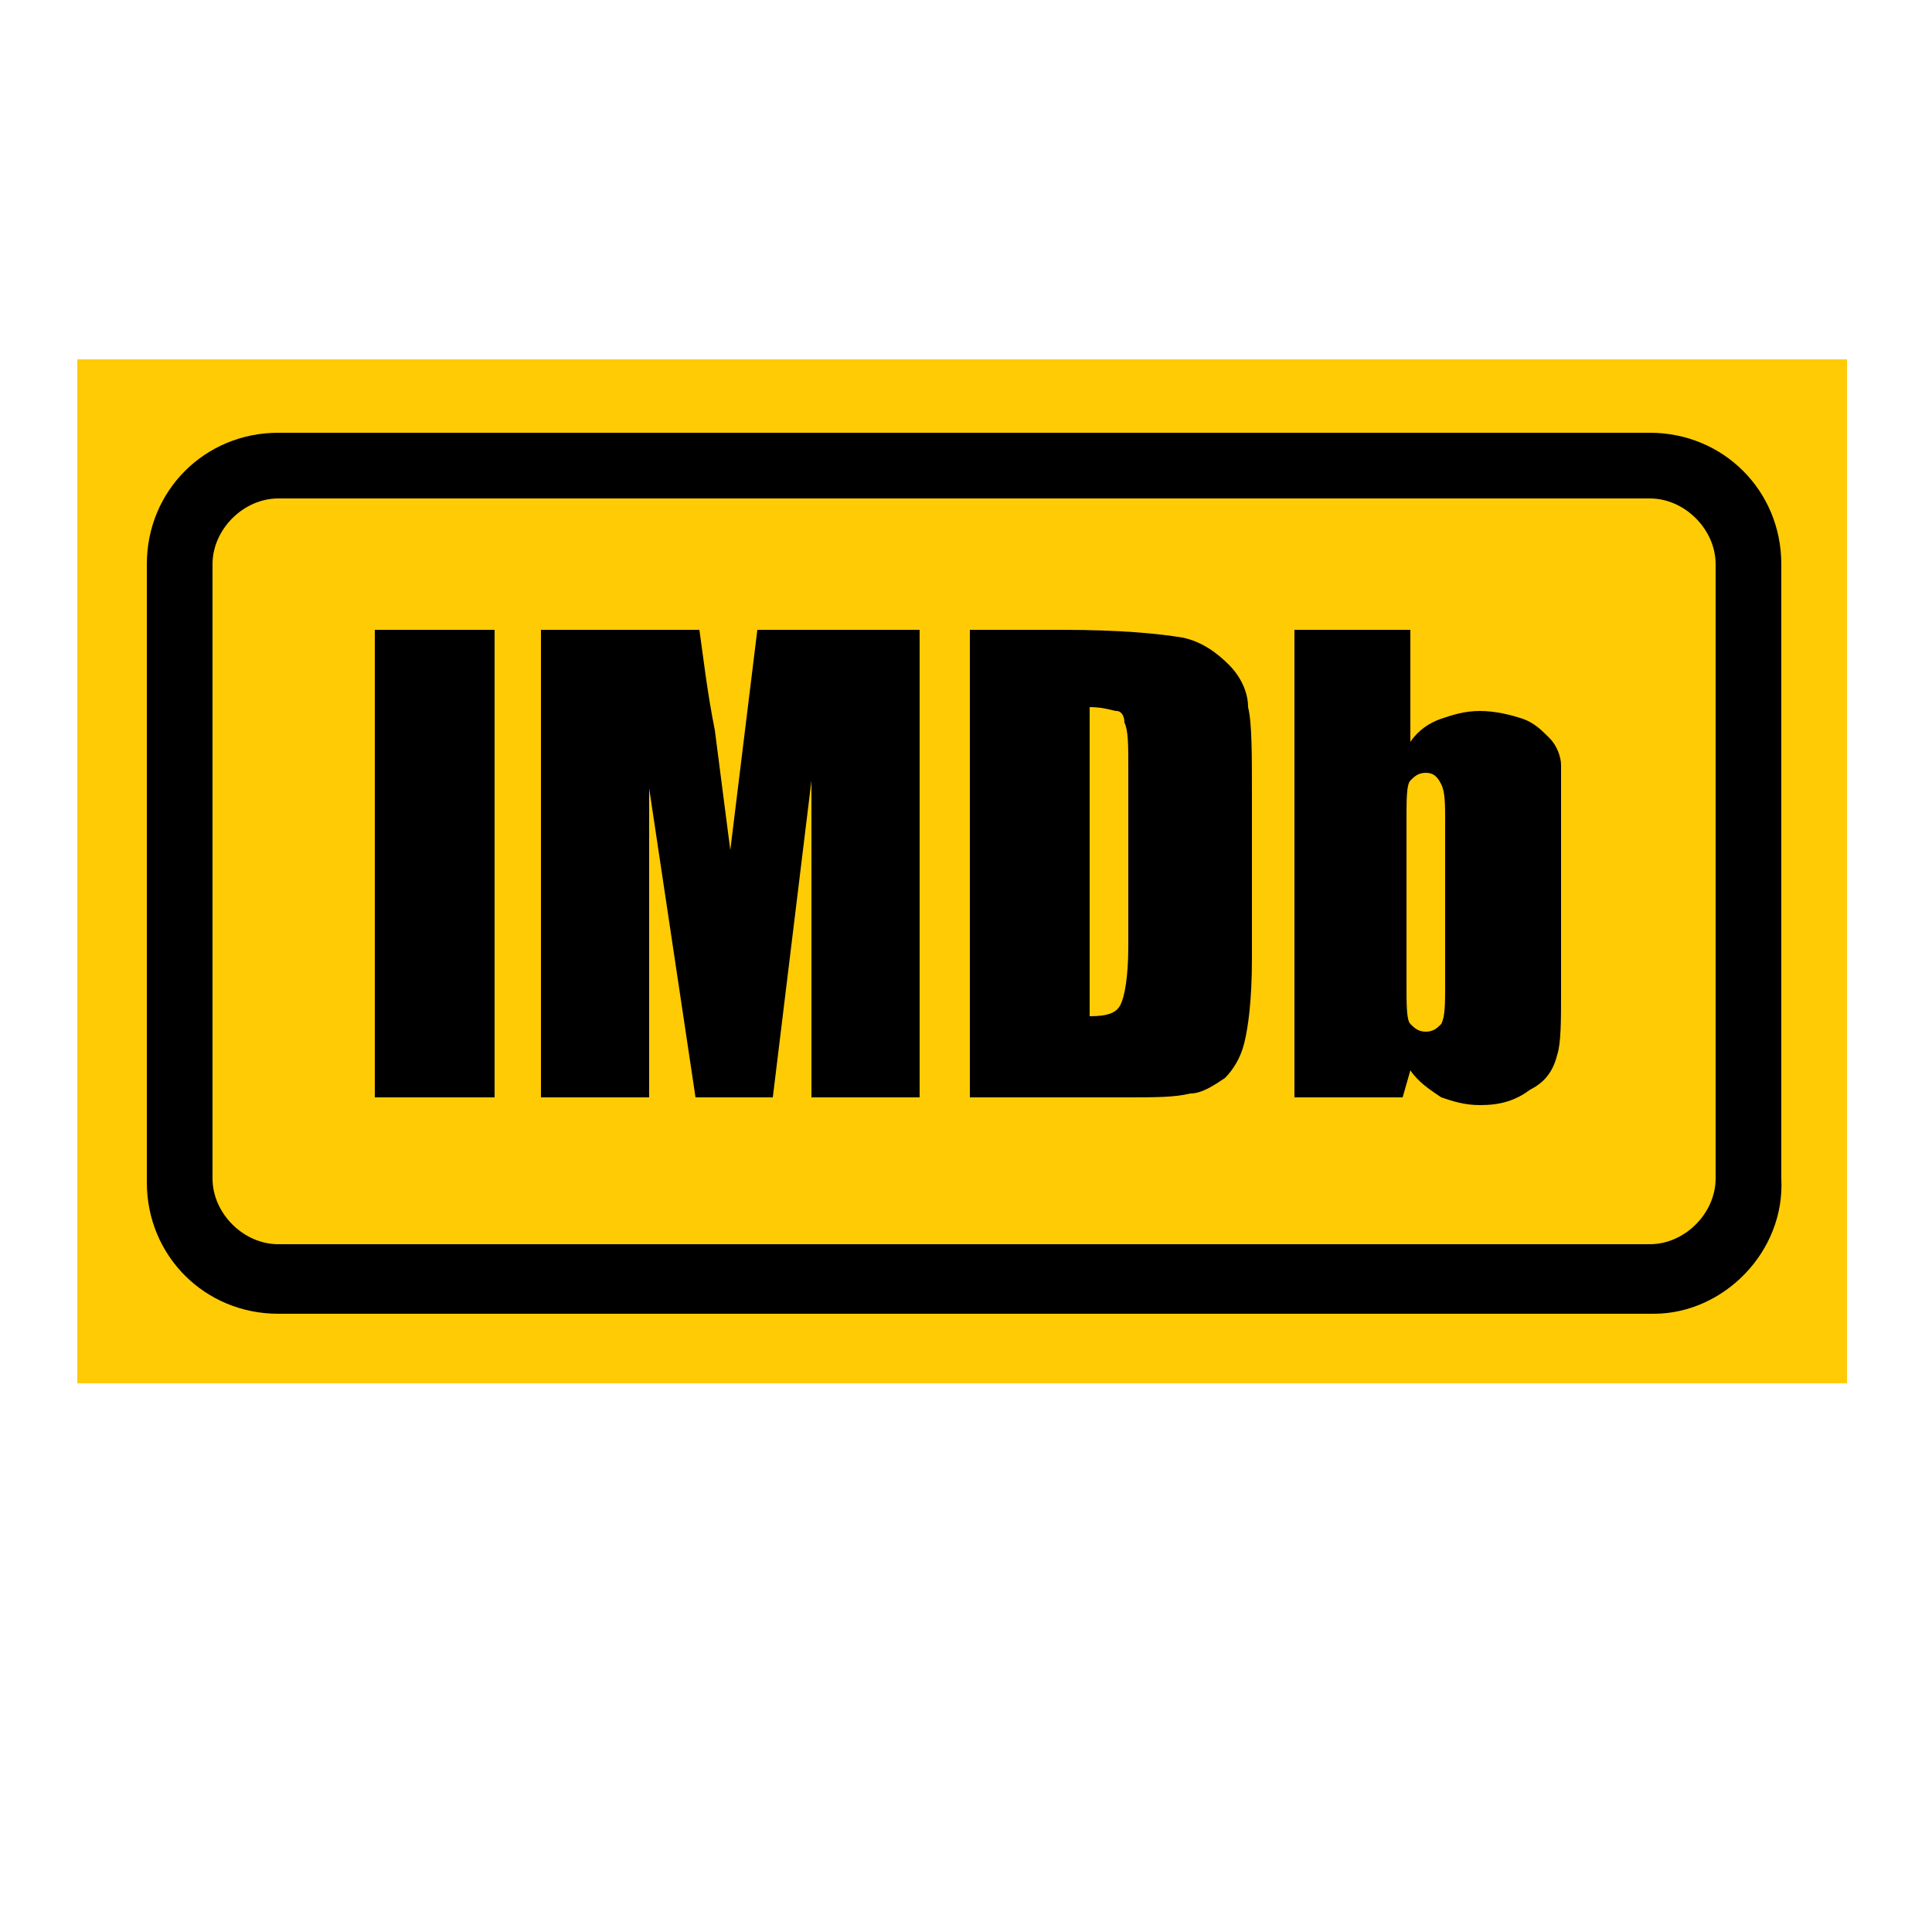 <?xml version="1.0" encoding="utf-8"?>
<!-- Generator: Adobe Illustrator 21.0.2, SVG Export Plug-In . SVG Version: 6.00 Build 0)  -->
<svg version="1.1" id="Layer_1" xmlns="http://www.w3.org/2000/svg" xmlns:xlink="http://www.w3.org/1999/xlink" x="0px" y="0px"
	 viewBox="0 0 50 50" style="enable-background:new 0 0 50 50;" xml:space="preserve">
<style type="text/css">
	.st0{fill:#FFCB05;}
</style>
<rect x="2" y="9.3" class="st0" width="45.8" height="26.5"/>
<g>
	<path d="M12.8,16.3v12.1H9.7V16.3H12.8z"/>
	<path d="M23.8,16.3v12.1h-2.8l0-8.2L20,28.4h-2l-1.2-8l0,8h-2.8V16.3h4.1c0.1,0.7,0.2,1.6,0.4,2.6l0.4,3.1l0.7-5.7H23.8z"/>
	<path d="M25.1,16.3h2.4c1.5,0,2.5,0.1,3.1,0.2c0.5,0.1,0.9,0.4,1.2,0.7c0.3,0.3,0.5,0.7,0.5,1.1c0.1,0.4,0.1,1.2,0.1,2.3v4.2
		c0,1.1-0.1,1.8-0.2,2.2c-0.1,0.4-0.3,0.7-0.5,0.9c-0.3,0.2-0.6,0.4-0.9,0.4c-0.4,0.1-0.9,0.1-1.7,0.1h-4V16.3z M28.2,18.3v8
		c0.5,0,0.7-0.1,0.8-0.3c0.1-0.2,0.2-0.7,0.2-1.5v-4.7c0-0.5,0-0.9-0.1-1.1c0-0.2-0.1-0.3-0.2-0.3S28.6,18.3,28.2,18.3z"/>
	<path d="M36.5,16.3v2.9c0.2-0.3,0.5-0.5,0.8-0.6c0.3-0.1,0.6-0.2,1-0.2c0.4,0,0.8,0.1,1.1,0.2c0.3,0.1,0.5,0.3,0.7,0.5
		s0.3,0.5,0.3,0.7c0,0.2,0,0.7,0,1.4v4.5c0,0.7,0,1.3-0.1,1.6c-0.1,0.4-0.3,0.7-0.7,0.9c-0.4,0.3-0.8,0.4-1.3,0.4
		c-0.4,0-0.7-0.1-1-0.2c-0.3-0.2-0.6-0.4-0.8-0.7l-0.2,0.7h-2.8V16.3H36.5z M37.4,21.3c0-0.5,0-0.8-0.1-1S37.1,20,36.9,20
		c-0.2,0-0.3,0.1-0.4,0.2c-0.1,0.1-0.1,0.5-0.1,1v4.3c0,0.5,0,0.9,0.1,1s0.2,0.2,0.4,0.2c0.2,0,0.3-0.1,0.4-0.2
		c0.1-0.2,0.1-0.5,0.1-1.1V21.3z"/>
</g>
<g>
	<path d="M42.8,34H7.2c-1.9,0-3.4-1.5-3.4-3.4V14.6c0-1.9,1.5-3.4,3.4-3.4h35.5c1.9,0,3.4,1.5,3.4,3.4v15.9
		C46.2,32.4,44.6,34,42.8,34z M7.2,12.9c-0.9,0-1.7,0.8-1.7,1.7v15.9c0,0.9,0.8,1.7,1.7,1.7h35.5c0.9,0,1.7-0.8,1.7-1.7V14.6
		c0-0.9-0.8-1.7-1.7-1.7H7.2z"/>
</g>
</svg>
